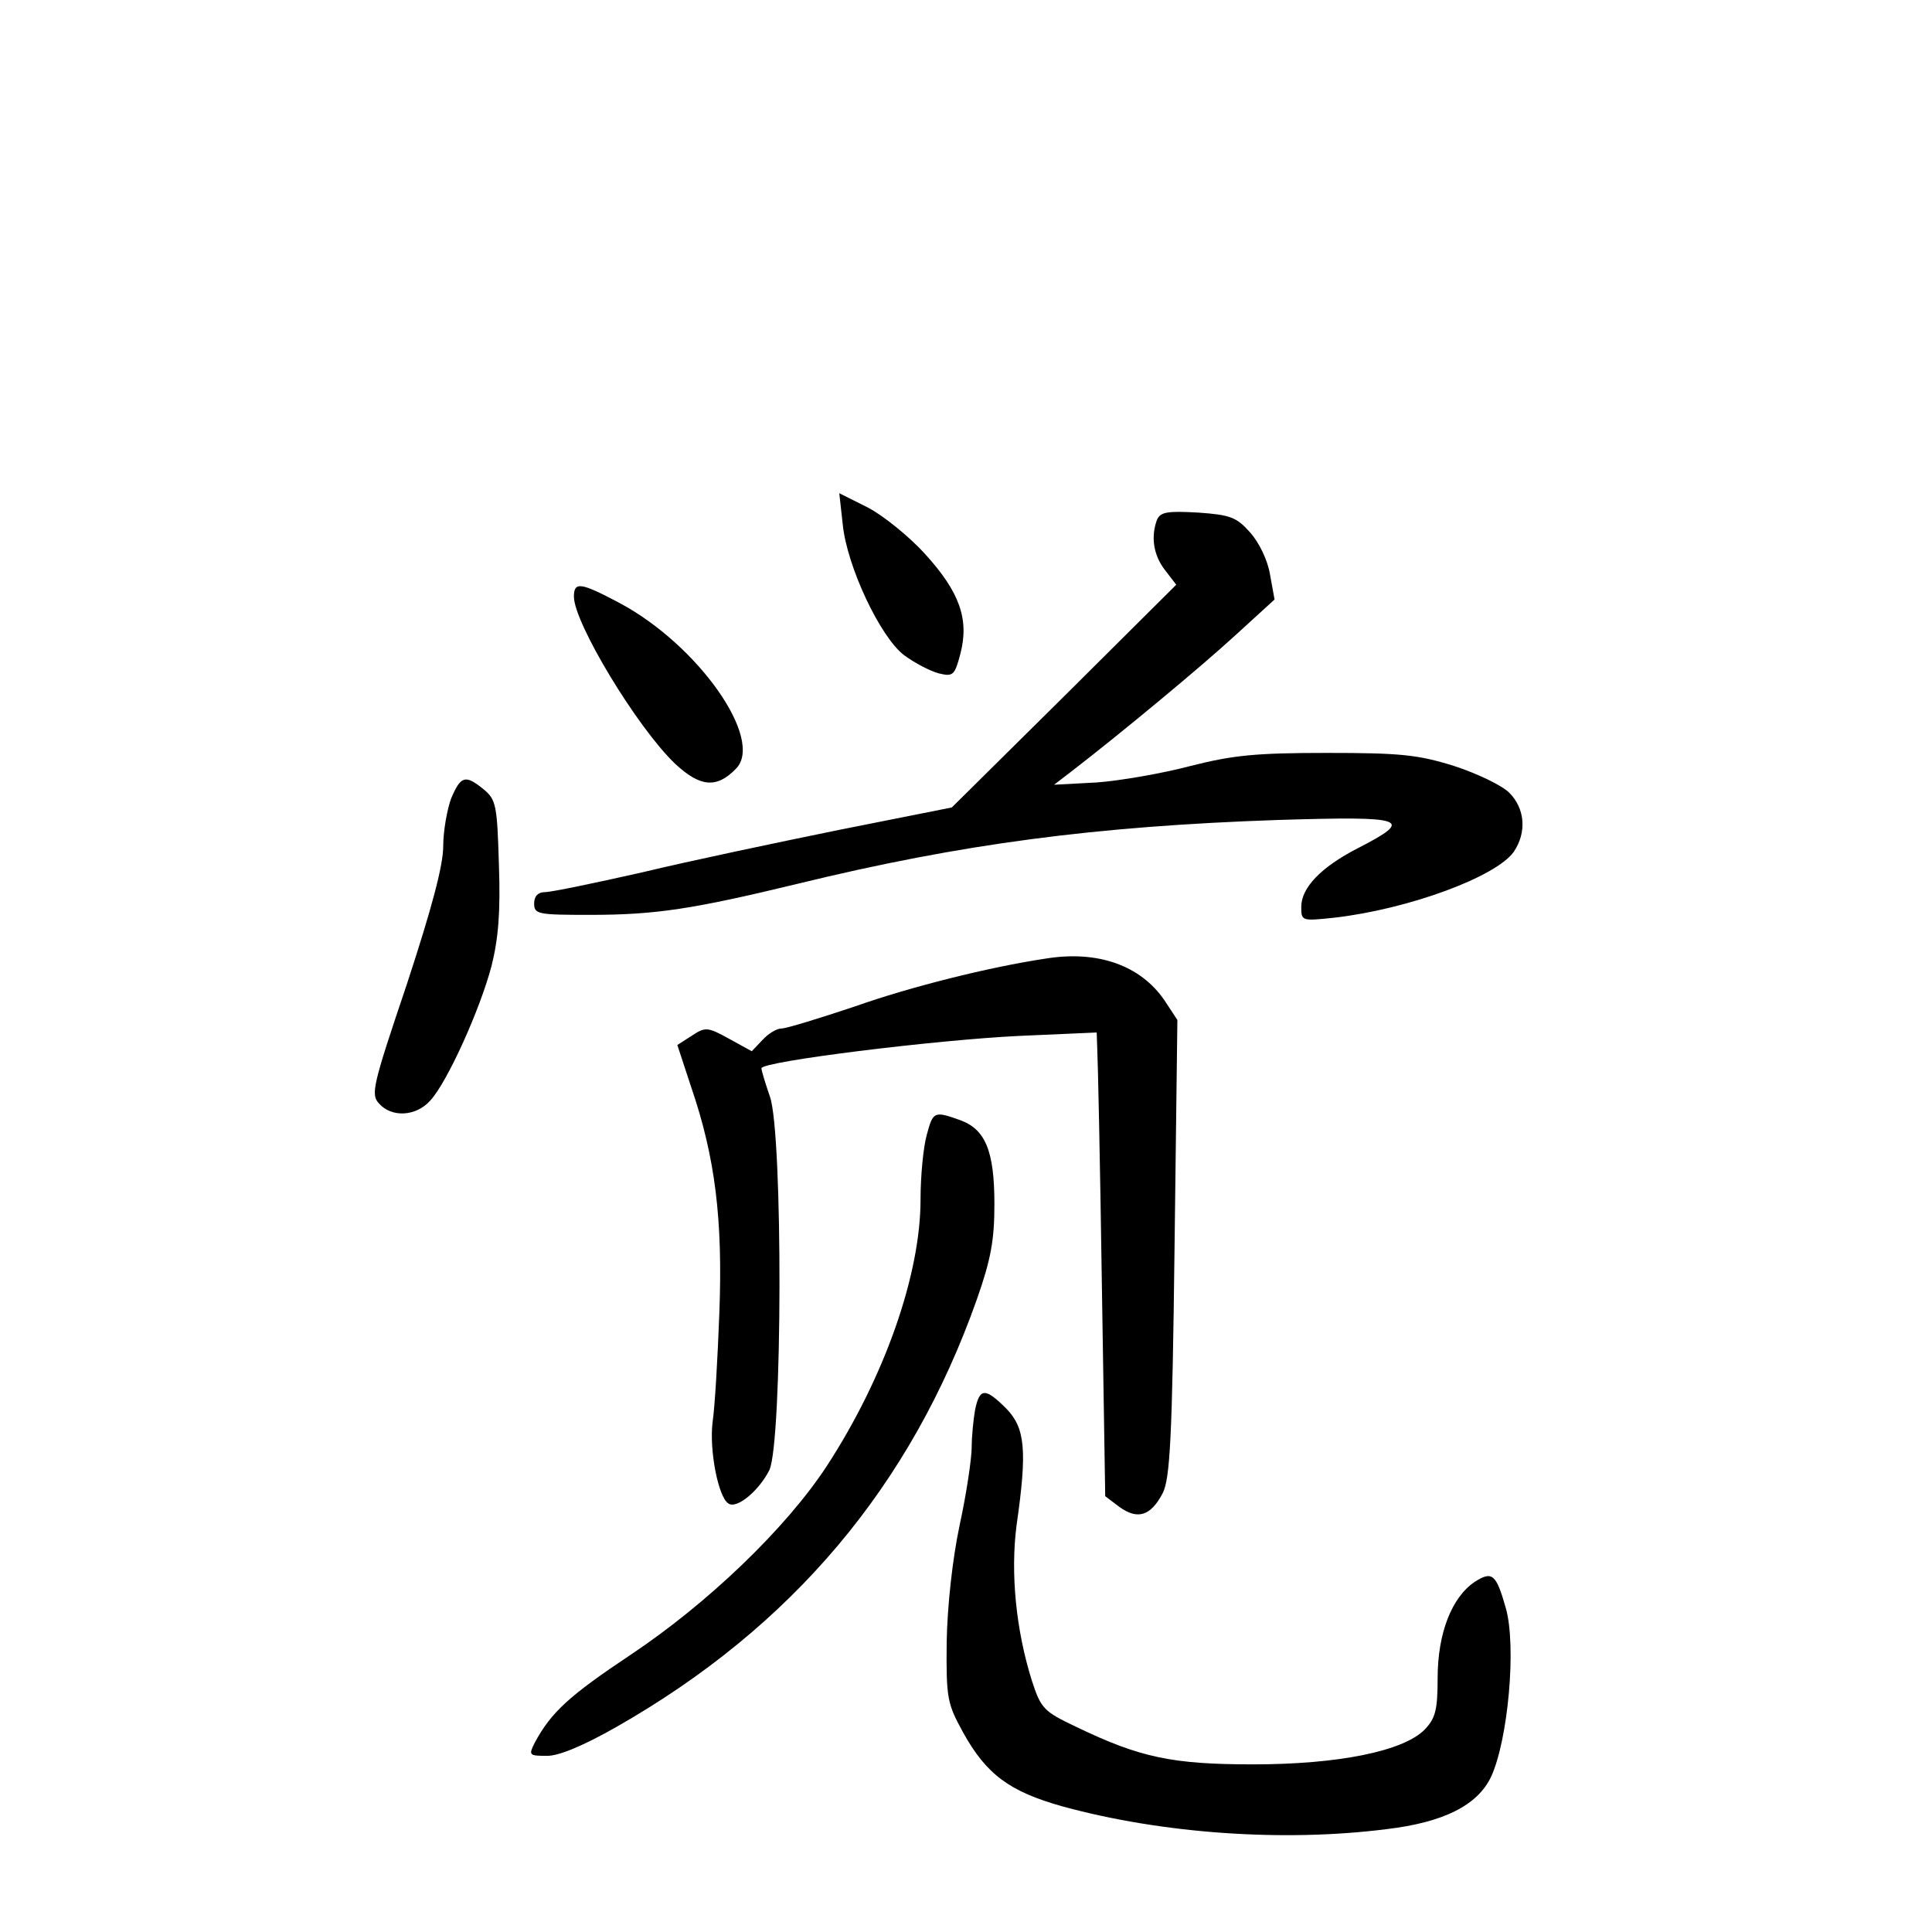 <?xml version="1.0" standalone="no"?>
<!DOCTYPE svg PUBLIC "-//W3C//DTD SVG 20010904//EN"
 "http://www.w3.org/TR/2001/REC-SVG-20010904/DTD/svg10.dtd">
<svg version="1.0" xmlns="http://www.w3.org/2000/svg"
 width="340pt" height="340pt" viewBox="0 0 340 340"
 preserveAspectRatio="xMidYMid meet">
<g transform="translate(0,340) scale(0.1,-0.1)"
fill="#000000" stroke="none">
<path d="M1483 2478 c7 -74 66 -199 108 -231 19 -14 46 -28 61 -32 25 -6 28
-4 38 34 16 61 -1 109 -62 176 -28 31 -74 68 -101 82 l-50 25 6 -54z"/>
<path d="M2036 2485 c-11 -30 -6 -62 14 -88 l20 -26 -197 -196 -198 -196 -196
-39 c-108 -22 -265 -55 -348 -75 -84 -19 -161 -35 -172 -35 -12 0 -19 -7 -19
-20 0 -19 7 -20 98 -20 116 0 181 10 367 55 287 70 523 101 844 112 228 7 241
2 140 -50 -64 -33 -99 -69 -99 -103 0 -25 1 -25 58 -19 131 15 285 72 316 116
23 34 20 76 -8 104 -13 13 -57 34 -97 47 -64 20 -95 23 -224 23 -125 0 -165
-4 -240 -23 -49 -13 -124 -26 -165 -29 l-75 -4 30 23 c87 67 228 184 289 240
l69 63 -8 44 c-4 25 -19 56 -35 74 -24 27 -35 31 -92 35 -54 3 -66 1 -72 -13z"/>
<path d="M1010 2350 c0 -46 111 -230 178 -294 44 -41 73 -44 107 -9 51 51 -66
218 -205 292 -68 36 -80 38 -80 11z"/>
<path d="M794 1995 c-7 -19 -14 -57 -14 -84 0 -34 -20 -109 -64 -243 -60 -178
-64 -194 -49 -210 22 -25 65 -23 90 5 30 32 88 161 108 237 12 48 16 95 13
178 -3 105 -5 115 -27 133 -32 26 -40 24 -57 -16z"/>
<path d="M1840 1713 c-100 -15 -239 -50 -335 -84 -63 -21 -121 -39 -130 -39
-8 0 -23 -9 -33 -20 l-19 -20 -40 22 c-38 21 -42 21 -66 5 l-25 -16 24 -73
c43 -125 56 -235 50 -397 -3 -81 -8 -168 -12 -194 -6 -49 10 -132 28 -143 15
-10 54 23 72 59 23 50 24 591 1 657 -8 23 -15 46 -15 50 0 12 307 50 454 57
l136 6 1 -29 c1 -16 5 -200 8 -408 l6 -379 25 -19 c32 -23 55 -16 76 24 13 25
17 96 21 432 l5 401 -23 35 c-42 61 -117 88 -209 73z"/>
<path d="M1631 1403 c-6 -21 -11 -72 -11 -114 0 -133 -64 -314 -165 -469 -72
-110 -210 -242 -345 -332 -108 -72 -140 -101 -169 -155 -11 -22 -10 -23 22
-23 21 0 64 18 122 51 309 176 518 424 634 752 25 71 31 105 31 168 0 94 -16
132 -61 148 -45 16 -47 15 -58 -26z"/>
<path d="M1716 919 c-3 -17 -6 -47 -6 -66 0 -19 -9 -81 -21 -136 -13 -61 -22
-145 -23 -207 -1 -99 1 -108 29 -159 41 -74 82 -104 175 -130 175 -48 389 -63
570 -40 101 12 160 42 184 92 30 65 45 230 26 297 -17 60 -24 66 -55 46 -40
-27 -65 -90 -65 -169 0 -57 -4 -71 -23 -91 -38 -38 -152 -61 -302 -61 -142 0
-199 12 -311 66 -57 27 -62 32 -78 81 -28 89 -38 189 -27 274 19 132 15 171
-18 205 -37 37 -47 37 -55 -2z"/>
</g>
</svg>

